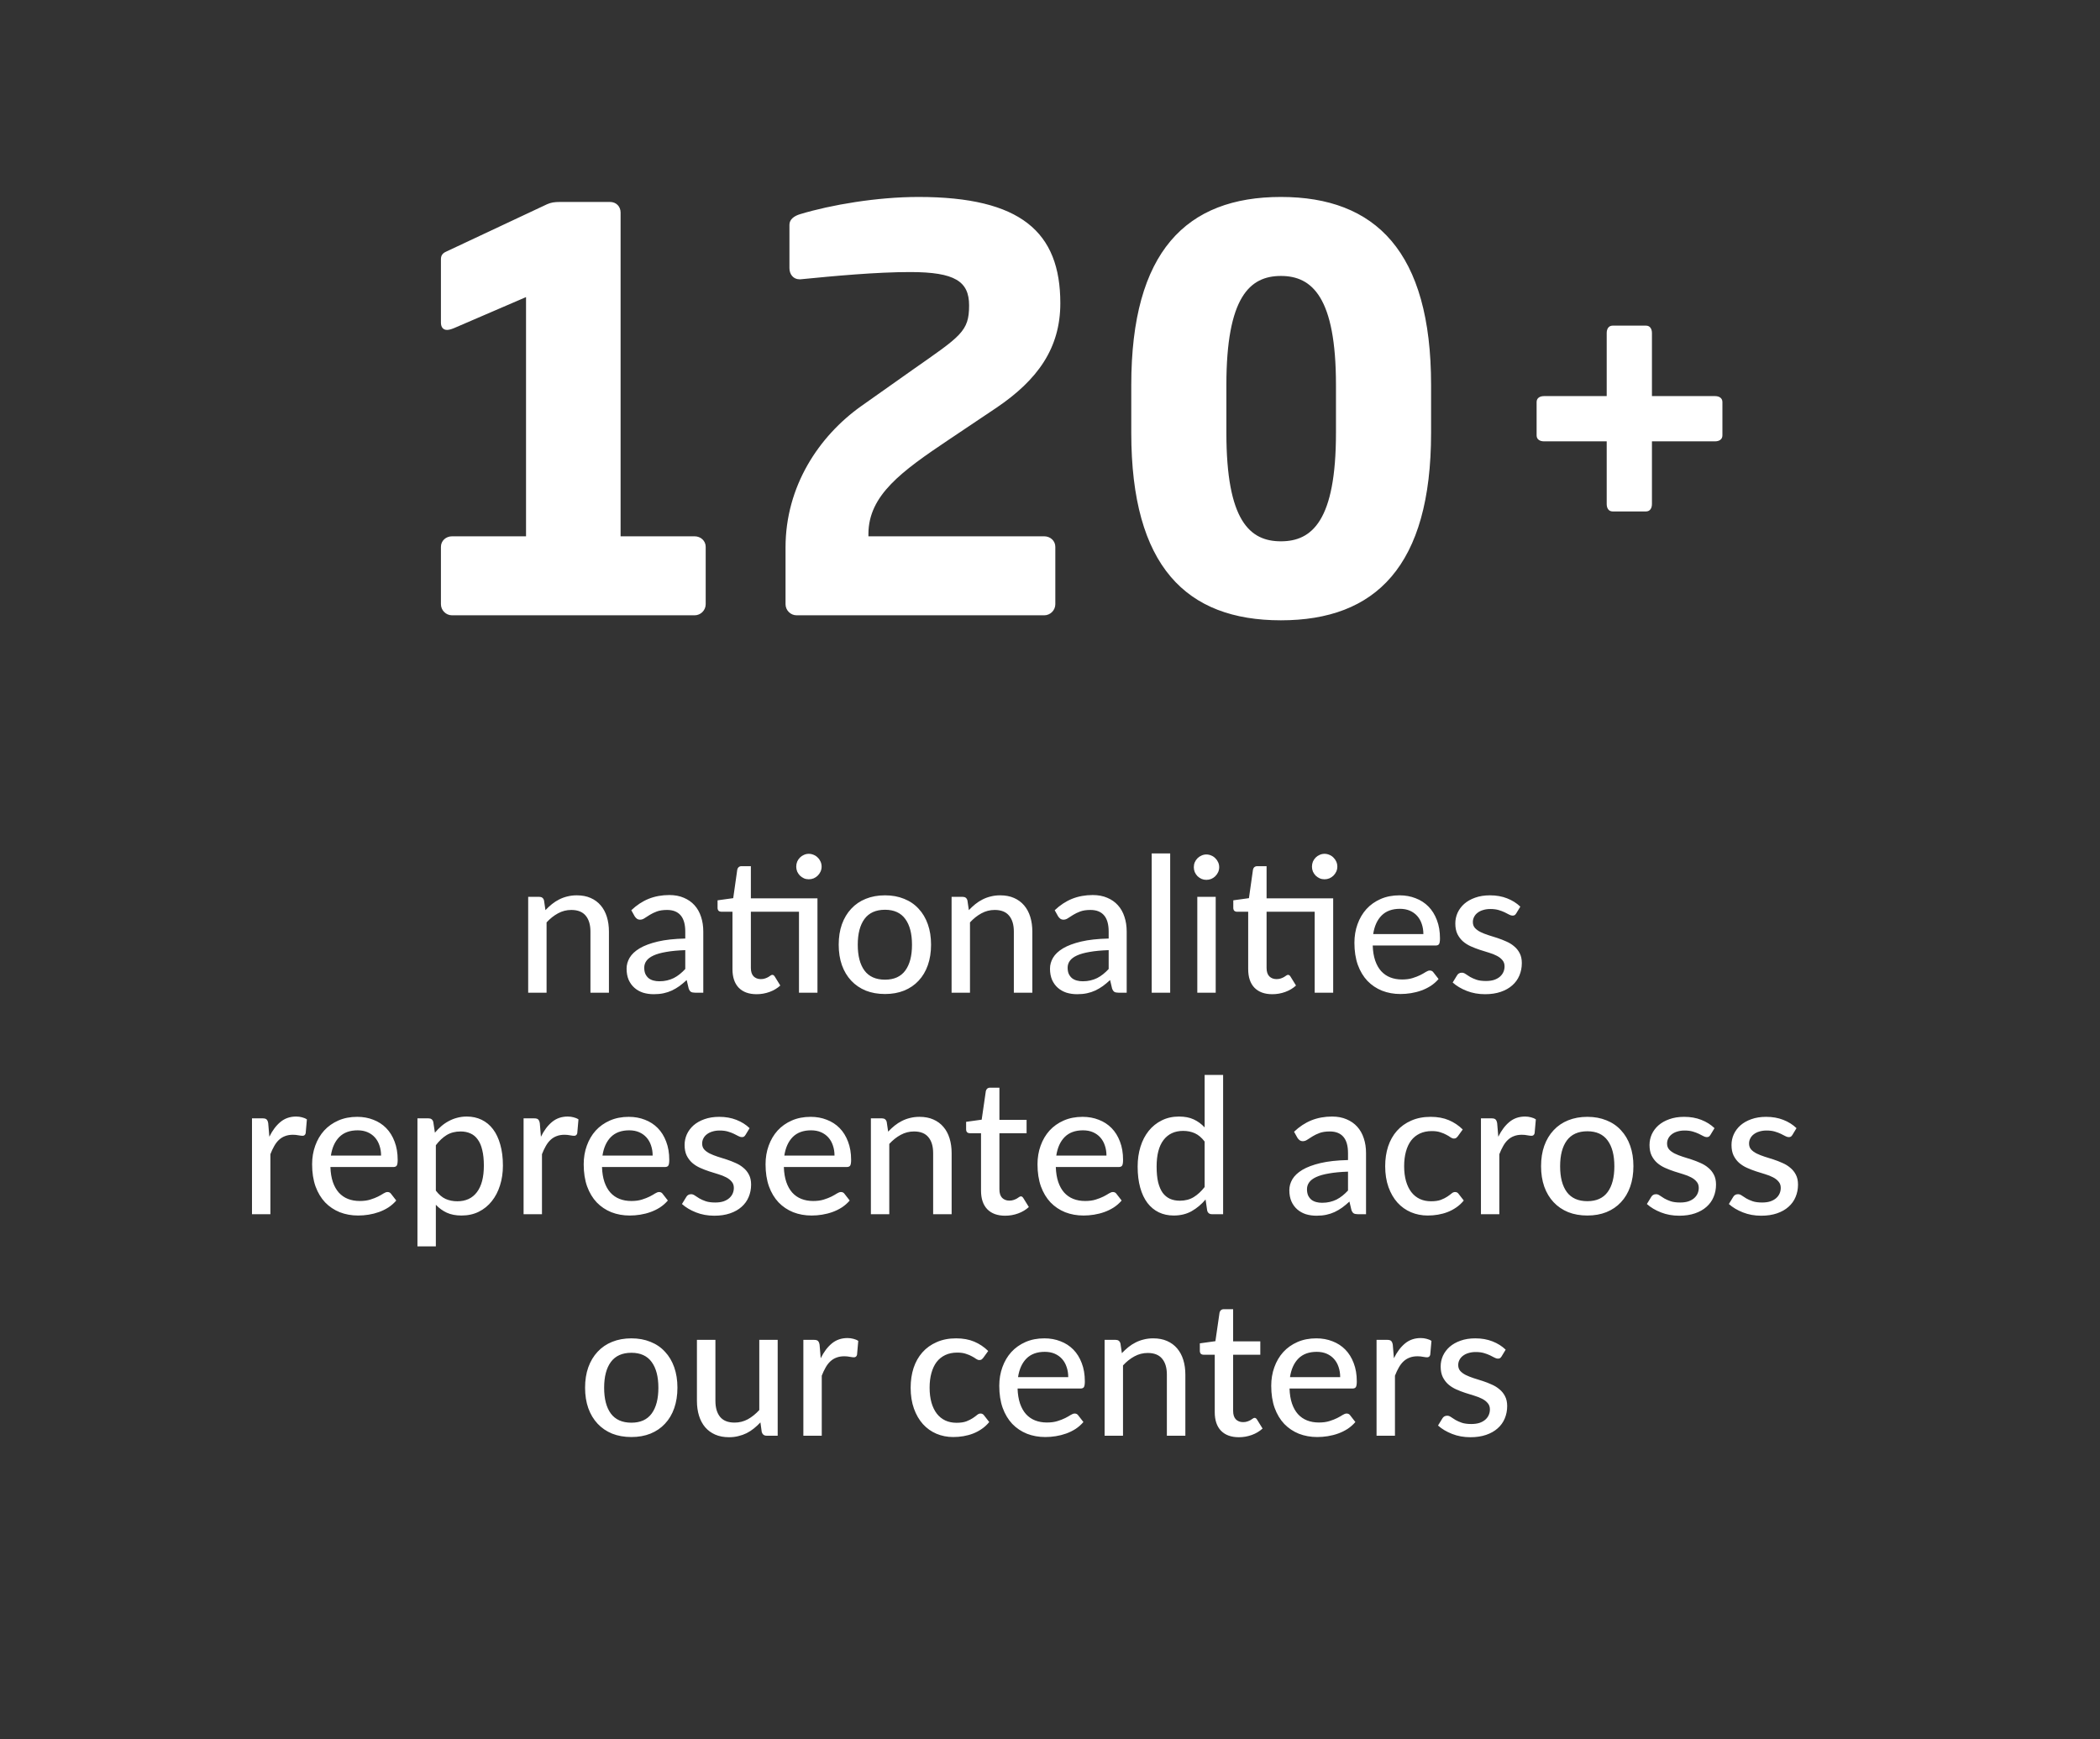 <svg width="256" height="212" viewBox="0 0 256 212" fill="none" xmlns="http://www.w3.org/2000/svg">
<rect x="0" y="0" width="256" height="212" fill="#333333" stroke="none"/>
<path d="M66.493 110.937C66.746 110.669 67.01 110.424 67.286 110.201C67.562 109.979 67.853 109.791 68.16 109.638C68.474 109.477 68.808 109.354 69.16 109.27C69.521 109.178 69.904 109.132 70.311 109.132C70.954 109.132 71.518 109.239 72.001 109.454C72.492 109.669 72.902 109.971 73.231 110.362C73.561 110.746 73.81 111.21 73.979 111.754C74.148 112.298 74.232 112.9 74.232 113.559V121H71.978V113.559C71.978 112.724 71.786 112.076 71.403 111.616C71.02 111.148 70.433 110.914 69.644 110.914C69.069 110.914 68.528 111.052 68.022 111.328C67.524 111.597 67.06 111.965 66.63 112.432V121H64.388V109.316H65.734C66.048 109.316 66.243 109.465 66.32 109.764L66.493 110.937ZM83.537 115.813C82.625 115.844 81.85 115.917 81.214 116.032C80.578 116.139 80.06 116.285 79.662 116.469C79.263 116.653 78.975 116.871 78.799 117.124C78.623 117.37 78.535 117.646 78.535 117.952C78.535 118.244 78.581 118.497 78.673 118.711C78.772 118.918 78.903 119.091 79.064 119.229C79.232 119.359 79.428 119.455 79.65 119.516C79.873 119.578 80.114 119.608 80.375 119.608C80.72 119.608 81.034 119.574 81.318 119.505C81.609 119.436 81.881 119.34 82.134 119.217C82.387 119.087 82.629 118.93 82.859 118.746C83.089 118.562 83.315 118.351 83.537 118.113V115.813ZM76.959 110.949C77.611 110.328 78.316 109.864 79.075 109.557C79.842 109.251 80.681 109.097 81.594 109.097C82.261 109.097 82.851 109.209 83.365 109.431C83.878 109.646 84.311 109.948 84.664 110.339C85.017 110.73 85.281 111.198 85.458 111.742C85.642 112.287 85.734 112.889 85.734 113.548V121H84.733C84.511 121 84.342 120.965 84.227 120.896C84.112 120.82 84.02 120.682 83.951 120.482L83.71 119.459C83.411 119.735 83.115 119.98 82.824 120.195C82.533 120.402 82.226 120.582 81.904 120.735C81.59 120.881 81.252 120.992 80.892 121.069C80.532 121.146 80.133 121.184 79.696 121.184C79.236 121.184 78.803 121.123 78.397 121C77.998 120.87 77.649 120.674 77.35 120.413C77.051 120.153 76.814 119.827 76.637 119.436C76.469 119.045 76.384 118.589 76.384 118.067C76.384 117.607 76.507 117.167 76.752 116.745C77.005 116.316 77.412 115.932 77.971 115.595C78.538 115.258 79.275 114.982 80.179 114.767C81.091 114.552 82.211 114.43 83.537 114.399V113.548C83.537 112.666 83.349 112.007 82.974 111.57C82.598 111.133 82.046 110.914 81.318 110.914C80.827 110.914 80.413 110.976 80.076 111.098C79.746 111.221 79.459 111.359 79.213 111.512C78.975 111.658 78.765 111.792 78.581 111.915C78.404 112.038 78.22 112.099 78.029 112.099C77.875 112.099 77.741 112.057 77.626 111.972C77.519 111.888 77.431 111.788 77.362 111.673L76.959 110.949ZM99.653 121H97.399V111.133H91.534V117.975C91.534 118.435 91.645 118.78 91.867 119.01C92.097 119.233 92.389 119.344 92.741 119.344C92.948 119.344 93.125 119.317 93.27 119.263C93.424 119.21 93.554 119.152 93.661 119.091C93.769 119.022 93.861 118.961 93.937 118.907C94.014 118.853 94.083 118.826 94.144 118.826C94.221 118.826 94.279 118.846 94.317 118.884C94.363 118.915 94.409 118.968 94.455 119.045L95.122 120.126C94.754 120.463 94.317 120.724 93.811 120.908C93.305 121.092 92.78 121.184 92.235 121.184C91.292 121.184 90.564 120.919 90.05 120.39C89.544 119.861 89.291 119.106 89.291 118.125V111.133H87.934C87.804 111.133 87.693 111.095 87.601 111.018C87.517 110.934 87.474 110.811 87.474 110.65V109.741L89.383 109.477L89.878 105.992C89.909 105.862 89.966 105.762 90.05 105.693C90.142 105.617 90.257 105.578 90.395 105.578H91.534V109.5H99.653V121ZM100.159 105.636C100.159 105.843 100.117 106.042 100.032 106.234C99.948 106.418 99.833 106.583 99.687 106.728C99.549 106.866 99.385 106.978 99.193 107.062C99.001 107.139 98.802 107.177 98.595 107.177C98.388 107.177 98.192 107.139 98.008 107.062C97.824 106.978 97.66 106.866 97.514 106.728C97.376 106.583 97.265 106.418 97.18 106.234C97.104 106.042 97.065 105.843 97.065 105.636C97.065 105.421 97.104 105.218 97.18 105.026C97.265 104.835 97.376 104.67 97.514 104.532C97.66 104.386 97.824 104.275 98.008 104.198C98.192 104.114 98.388 104.072 98.595 104.072C98.802 104.072 99.001 104.114 99.193 104.198C99.385 104.275 99.549 104.386 99.687 104.532C99.833 104.67 99.948 104.835 100.032 105.026C100.117 105.218 100.159 105.421 100.159 105.636ZM107.888 109.132C108.747 109.132 109.521 109.274 110.211 109.557C110.909 109.833 111.499 110.236 111.982 110.765C112.473 111.286 112.848 111.919 113.109 112.662C113.37 113.398 113.5 114.226 113.5 115.146C113.5 116.066 113.37 116.898 113.109 117.642C112.848 118.386 112.473 119.018 111.982 119.539C111.499 120.061 110.909 120.463 110.211 120.747C109.521 121.023 108.747 121.161 107.888 121.161C107.022 121.161 106.24 121.023 105.542 120.747C104.852 120.463 104.262 120.061 103.771 119.539C103.28 119.018 102.901 118.386 102.633 117.642C102.372 116.898 102.242 116.066 102.242 115.146C102.242 114.226 102.372 113.398 102.633 112.662C102.901 111.919 103.28 111.286 103.771 110.765C104.262 110.236 104.852 109.833 105.542 109.557C106.24 109.274 107.022 109.132 107.888 109.132ZM107.888 119.413C108.992 119.413 109.816 119.041 110.361 118.297C110.905 117.554 111.177 116.507 111.177 115.158C111.177 113.809 110.905 112.762 110.361 112.018C109.816 111.267 108.992 110.891 107.888 110.891C106.769 110.891 105.933 111.267 105.381 112.018C104.837 112.762 104.565 113.809 104.565 115.158C104.565 116.507 104.837 117.554 105.381 118.297C105.933 119.041 106.769 119.413 107.888 119.413ZM118.108 110.937C118.361 110.669 118.625 110.424 118.901 110.201C119.177 109.979 119.469 109.791 119.775 109.638C120.09 109.477 120.423 109.354 120.776 109.27C121.136 109.178 121.519 109.132 121.926 109.132C122.57 109.132 123.133 109.239 123.616 109.454C124.107 109.669 124.517 109.971 124.847 110.362C125.176 110.746 125.426 111.21 125.594 111.754C125.763 112.298 125.847 112.9 125.847 113.559V121H123.593V113.559C123.593 112.724 123.402 112.076 123.018 111.616C122.635 111.148 122.048 110.914 121.259 110.914C120.684 110.914 120.143 111.052 119.637 111.328C119.139 111.597 118.675 111.965 118.246 112.432V121H116.003V109.316H117.349C117.663 109.316 117.859 109.465 117.935 109.764L118.108 110.937ZM135.152 115.813C134.24 115.844 133.466 115.917 132.829 116.032C132.193 116.139 131.676 116.285 131.277 116.469C130.878 116.653 130.591 116.871 130.414 117.124C130.238 117.37 130.15 117.646 130.15 117.952C130.15 118.244 130.196 118.497 130.288 118.711C130.388 118.918 130.518 119.091 130.679 119.229C130.848 119.359 131.043 119.455 131.265 119.516C131.488 119.578 131.729 119.608 131.99 119.608C132.335 119.608 132.649 119.574 132.933 119.505C133.224 119.436 133.496 119.34 133.749 119.217C134.002 119.087 134.244 118.93 134.474 118.746C134.704 118.562 134.93 118.351 135.152 118.113V115.813ZM128.574 110.949C129.226 110.328 129.931 109.864 130.69 109.557C131.457 109.251 132.297 109.097 133.209 109.097C133.876 109.097 134.466 109.209 134.98 109.431C135.494 109.646 135.927 109.948 136.279 110.339C136.632 110.73 136.897 111.198 137.073 111.742C137.257 112.287 137.349 112.889 137.349 113.548V121H136.348C136.126 121 135.957 120.965 135.842 120.896C135.727 120.82 135.635 120.682 135.566 120.482L135.325 119.459C135.026 119.735 134.731 119.98 134.439 120.195C134.148 120.402 133.841 120.582 133.519 120.735C133.205 120.881 132.868 120.992 132.507 121.069C132.147 121.146 131.748 121.184 131.311 121.184C130.851 121.184 130.418 121.123 130.012 121C129.613 120.87 129.264 120.674 128.965 120.413C128.666 120.153 128.429 119.827 128.252 119.436C128.084 119.045 127.999 118.589 127.999 118.067C127.999 117.607 128.122 117.167 128.367 116.745C128.62 116.316 129.027 115.932 129.586 115.595C130.154 115.258 130.89 114.982 131.794 114.767C132.707 114.552 133.826 114.43 135.152 114.399V113.548C135.152 112.666 134.965 112.007 134.589 111.57C134.213 111.133 133.661 110.914 132.933 110.914C132.442 110.914 132.028 110.976 131.691 111.098C131.361 111.221 131.074 111.359 130.828 111.512C130.591 111.658 130.38 111.792 130.196 111.915C130.02 112.038 129.836 112.099 129.644 112.099C129.491 112.099 129.356 112.057 129.241 111.972C129.134 111.888 129.046 111.788 128.977 111.673L128.574 110.949ZM142.651 104.026V121H140.397V104.026H142.651ZM148.2 109.316V121H145.957V109.316H148.2ZM148.625 105.705C148.625 105.912 148.583 106.111 148.499 106.303C148.414 106.487 148.299 106.652 148.154 106.797C148.016 106.935 147.851 107.047 147.659 107.131C147.468 107.208 147.268 107.246 147.061 107.246C146.854 107.246 146.659 107.208 146.475 107.131C146.291 107.047 146.126 106.935 145.98 106.797C145.842 106.652 145.731 106.487 145.647 106.303C145.57 106.111 145.532 105.912 145.532 105.705C145.532 105.49 145.57 105.291 145.647 105.107C145.731 104.915 145.842 104.75 145.98 104.612C146.126 104.467 146.291 104.356 146.475 104.279C146.659 104.195 146.854 104.152 147.061 104.152C147.268 104.152 147.468 104.195 147.659 104.279C147.851 104.356 148.016 104.467 148.154 104.612C148.299 104.75 148.414 104.915 148.499 105.107C148.583 105.291 148.625 105.49 148.625 105.705ZM162.521 121H160.267V111.133H154.402V117.975C154.402 118.435 154.513 118.78 154.736 119.01C154.966 119.233 155.257 119.344 155.61 119.344C155.817 119.344 155.993 119.317 156.139 119.263C156.292 119.21 156.422 119.152 156.53 119.091C156.637 119.022 156.729 118.961 156.806 118.907C156.882 118.853 156.951 118.826 157.013 118.826C157.089 118.826 157.147 118.846 157.185 118.884C157.231 118.915 157.277 118.968 157.323 119.045L157.99 120.126C157.622 120.463 157.185 120.724 156.679 120.908C156.173 121.092 155.648 121.184 155.104 121.184C154.161 121.184 153.432 120.919 152.919 120.39C152.413 119.861 152.16 119.106 152.16 118.125V111.133H150.803C150.672 111.133 150.561 111.095 150.469 111.018C150.385 110.934 150.343 110.811 150.343 110.65V109.741L152.252 109.477L152.746 105.992C152.777 105.862 152.834 105.762 152.919 105.693C153.011 105.617 153.126 105.578 153.264 105.578H154.402V109.5H162.521V121ZM163.027 105.636C163.027 105.843 162.985 106.042 162.901 106.234C162.816 106.418 162.701 106.583 162.556 106.728C162.418 106.866 162.253 106.978 162.061 107.062C161.869 107.139 161.67 107.177 161.463 107.177C161.256 107.177 161.061 107.139 160.877 107.062C160.693 106.978 160.528 106.866 160.382 106.728C160.244 106.583 160.133 106.418 160.049 106.234C159.972 106.042 159.934 105.843 159.934 105.636C159.934 105.421 159.972 105.218 160.049 105.026C160.133 104.835 160.244 104.67 160.382 104.532C160.528 104.386 160.693 104.275 160.877 104.198C161.061 104.114 161.256 104.072 161.463 104.072C161.67 104.072 161.869 104.114 162.061 104.198C162.253 104.275 162.418 104.386 162.556 104.532C162.701 104.67 162.816 104.835 162.901 105.026C162.985 105.218 163.027 105.421 163.027 105.636ZM173.516 113.858C173.516 113.414 173.451 113.004 173.321 112.628C173.198 112.252 173.014 111.926 172.769 111.65C172.523 111.374 172.224 111.16 171.872 111.006C171.519 110.853 171.113 110.776 170.653 110.776C169.71 110.776 168.966 111.049 168.422 111.593C167.885 112.137 167.544 112.892 167.398 113.858H173.516ZM175.368 119.332C175.092 119.654 174.774 119.934 174.413 120.172C174.053 120.402 173.67 120.59 173.263 120.735C172.857 120.881 172.435 120.988 171.998 121.058C171.569 121.127 171.143 121.161 170.722 121.161C169.917 121.161 169.169 121.027 168.479 120.758C167.797 120.482 167.203 120.084 166.697 119.562C166.198 119.033 165.807 118.382 165.524 117.607C165.248 116.825 165.11 115.928 165.11 114.916C165.11 114.104 165.236 113.349 165.489 112.651C165.742 111.946 166.103 111.332 166.57 110.811C167.046 110.29 167.624 109.879 168.307 109.58C168.989 109.281 169.756 109.132 170.607 109.132C171.32 109.132 171.975 109.251 172.573 109.488C173.179 109.718 173.7 110.056 174.137 110.5C174.574 110.945 174.915 111.493 175.161 112.145C175.414 112.797 175.54 113.54 175.54 114.376C175.54 114.721 175.502 114.955 175.425 115.077C175.349 115.192 175.207 115.25 175 115.25H167.341C167.364 115.948 167.463 116.557 167.64 117.078C167.816 117.592 168.058 118.021 168.364 118.366C168.679 118.711 169.05 118.968 169.48 119.137C169.909 119.306 170.388 119.39 170.917 119.39C171.416 119.39 171.845 119.332 172.205 119.217C172.573 119.102 172.888 118.98 173.148 118.849C173.417 118.711 173.639 118.585 173.815 118.47C173.999 118.355 174.16 118.297 174.298 118.297C174.482 118.297 174.624 118.366 174.724 118.504L175.368 119.332ZM184.839 111.328C184.778 111.428 184.713 111.501 184.644 111.547C184.575 111.585 184.486 111.604 184.379 111.604C184.256 111.604 184.118 111.562 183.965 111.478C183.819 111.394 183.639 111.302 183.425 111.202C183.218 111.102 182.972 111.01 182.689 110.926C182.405 110.842 182.068 110.799 181.677 110.799C181.355 110.799 181.059 110.842 180.791 110.926C180.53 111.003 180.308 111.114 180.124 111.259C179.94 111.397 179.798 111.566 179.699 111.765C179.599 111.957 179.549 112.164 179.549 112.386C179.549 112.678 179.633 112.919 179.802 113.111C179.978 113.303 180.205 113.467 180.481 113.605C180.764 113.743 181.082 113.87 181.435 113.985C181.795 114.092 182.16 114.207 182.528 114.33C182.903 114.453 183.267 114.594 183.62 114.755C183.98 114.909 184.299 115.104 184.575 115.342C184.858 115.572 185.084 115.852 185.253 116.181C185.429 116.511 185.518 116.914 185.518 117.389C185.518 117.933 185.418 118.439 185.219 118.907C185.027 119.367 184.739 119.766 184.356 120.103C183.98 120.44 183.513 120.705 182.953 120.896C182.393 121.088 181.753 121.184 181.033 121.184C180.228 121.184 179.484 121.05 178.802 120.781C178.119 120.513 177.548 120.172 177.088 119.758L177.617 118.895C177.678 118.788 177.755 118.708 177.847 118.654C177.939 118.593 178.062 118.562 178.215 118.562C178.361 118.562 178.51 118.616 178.664 118.723C178.817 118.83 179.001 118.949 179.216 119.079C179.43 119.202 179.691 119.317 179.998 119.424C180.304 119.524 180.688 119.574 181.148 119.574C181.531 119.574 181.864 119.528 182.148 119.436C182.432 119.336 182.666 119.206 182.85 119.045C183.041 118.876 183.183 118.685 183.275 118.47C183.367 118.255 183.413 118.029 183.413 117.791C183.413 117.485 183.325 117.232 183.149 117.032C182.98 116.825 182.754 116.649 182.47 116.503C182.194 116.358 181.876 116.231 181.516 116.124C181.155 116.017 180.787 115.902 180.412 115.779C180.036 115.656 179.668 115.514 179.308 115.353C178.947 115.192 178.625 114.989 178.342 114.744C178.066 114.499 177.839 114.2 177.663 113.847C177.494 113.494 177.41 113.065 177.41 112.559C177.41 112.107 177.502 111.673 177.686 111.259C177.878 110.845 178.15 110.481 178.503 110.167C178.863 109.853 179.304 109.603 179.825 109.419C180.354 109.228 180.956 109.132 181.631 109.132C182.405 109.132 183.103 109.255 183.724 109.5C184.352 109.745 184.889 110.083 185.334 110.512L184.839 111.328ZM32.835 138.558C33.211 137.792 33.663 137.19 34.192 136.753C34.721 136.316 35.357 136.097 36.101 136.097C36.354 136.097 36.592 136.128 36.814 136.189C37.044 136.243 37.243 136.327 37.412 136.443L37.263 138.133C37.209 138.34 37.082 138.443 36.883 138.443C36.776 138.443 36.615 138.424 36.4 138.386C36.185 138.34 35.955 138.317 35.71 138.317C35.35 138.317 35.032 138.371 34.756 138.478C34.48 138.578 34.23 138.731 34.008 138.938C33.793 139.137 33.602 139.386 33.433 139.685C33.264 139.977 33.107 140.31 32.962 140.686V148H30.719V136.316H32.007C32.252 136.316 32.417 136.362 32.502 136.454C32.594 136.538 32.659 136.692 32.697 136.914L32.835 138.558ZM46.455 140.858C46.455 140.414 46.389 140.004 46.259 139.628C46.136 139.252 45.953 138.926 45.707 138.65C45.462 138.374 45.163 138.16 44.81 138.006C44.458 137.853 44.051 137.776 43.591 137.776C42.648 137.776 41.904 138.049 41.36 138.593C40.824 139.137 40.482 139.892 40.337 140.858H46.455ZM48.306 146.332C48.03 146.654 47.712 146.934 47.352 147.172C46.991 147.402 46.608 147.59 46.202 147.735C45.795 147.881 45.374 147.988 44.937 148.058C44.507 148.127 44.082 148.161 43.66 148.161C42.855 148.161 42.108 148.027 41.418 147.758C40.735 147.482 40.141 147.084 39.635 146.562C39.137 146.033 38.746 145.382 38.462 144.607C38.186 143.825 38.048 142.928 38.048 141.916C38.048 141.104 38.175 140.349 38.428 139.651C38.681 138.946 39.041 138.332 39.509 137.811C39.984 137.29 40.563 136.879 41.245 136.58C41.928 136.281 42.694 136.132 43.545 136.132C44.258 136.132 44.914 136.251 45.512 136.488C46.117 136.718 46.639 137.056 47.076 137.5C47.513 137.945 47.854 138.493 48.099 139.145C48.352 139.797 48.479 140.54 48.479 141.376C48.479 141.721 48.44 141.955 48.364 142.077C48.287 142.192 48.145 142.25 47.938 142.25H40.279C40.302 142.948 40.402 143.557 40.578 144.078C40.755 144.592 40.996 145.021 41.303 145.366C41.617 145.711 41.989 145.968 42.418 146.137C42.847 146.306 43.327 146.39 43.856 146.39C44.354 146.39 44.783 146.332 45.144 146.217C45.512 146.102 45.826 145.98 46.087 145.849C46.355 145.711 46.577 145.585 46.754 145.47C46.938 145.355 47.099 145.297 47.237 145.297C47.421 145.297 47.562 145.366 47.662 145.504L48.306 146.332ZM53.132 145.125C53.499 145.608 53.894 145.945 54.316 146.137C54.745 146.329 55.224 146.424 55.754 146.424C56.781 146.424 57.574 146.056 58.134 145.32C58.701 144.577 58.985 143.496 58.985 142.077C58.985 141.334 58.92 140.701 58.789 140.18C58.667 139.651 58.483 139.222 58.237 138.892C58 138.555 57.705 138.309 57.352 138.156C56.999 137.995 56.601 137.914 56.156 137.914C55.504 137.914 54.937 138.06 54.454 138.351C53.979 138.643 53.538 139.057 53.132 139.593V145.125ZM53.017 138.064C53.262 137.773 53.523 137.508 53.798 137.27C54.082 137.025 54.385 136.818 54.707 136.649C55.029 136.473 55.37 136.339 55.73 136.247C56.099 136.147 56.489 136.097 56.904 136.097C57.571 136.097 58.172 136.228 58.709 136.488C59.253 136.749 59.717 137.132 60.1 137.638C60.484 138.144 60.779 138.769 60.986 139.513C61.201 140.257 61.308 141.111 61.308 142.077C61.308 142.944 61.189 143.749 60.952 144.492C60.721 145.228 60.388 145.869 59.951 146.413C59.522 146.957 58.993 147.387 58.364 147.701C57.743 148.008 57.041 148.161 56.26 148.161C55.562 148.161 54.964 148.046 54.465 147.816C53.967 147.586 53.523 147.264 53.132 146.85V151.922H50.889V136.316H52.234C52.549 136.316 52.744 136.465 52.821 136.764L53.017 138.064ZM65.942 138.558C66.318 137.792 66.77 137.19 67.299 136.753C67.829 136.316 68.465 136.097 69.209 136.097C69.462 136.097 69.699 136.128 69.921 136.189C70.151 136.243 70.351 136.327 70.519 136.443L70.37 138.133C70.316 138.34 70.19 138.443 69.99 138.443C69.883 138.443 69.722 138.424 69.507 138.386C69.293 138.34 69.063 138.317 68.817 138.317C68.457 138.317 68.139 138.371 67.863 138.478C67.587 138.578 67.338 138.731 67.115 138.938C66.901 139.137 66.709 139.386 66.54 139.685C66.372 139.977 66.215 140.31 66.069 140.686V148H63.827V136.316H65.115C65.36 136.316 65.525 136.362 65.609 136.454C65.701 136.538 65.766 136.692 65.805 136.914L65.942 138.558ZM79.562 140.858C79.562 140.414 79.497 140.004 79.367 139.628C79.244 139.252 79.06 138.926 78.815 138.65C78.569 138.374 78.27 138.16 77.918 138.006C77.565 137.853 77.159 137.776 76.699 137.776C75.756 137.776 75.012 138.049 74.468 138.593C73.931 139.137 73.59 139.892 73.444 140.858H79.562ZM81.414 146.332C81.138 146.654 80.819 146.934 80.459 147.172C80.099 147.402 79.715 147.59 79.309 147.735C78.903 147.881 78.481 147.988 78.044 148.058C77.615 148.127 77.189 148.161 76.768 148.161C75.963 148.161 75.215 148.027 74.525 147.758C73.843 147.482 73.249 147.084 72.743 146.562C72.244 146.033 71.853 145.382 71.57 144.607C71.294 143.825 71.156 142.928 71.156 141.916C71.156 141.104 71.282 140.349 71.535 139.651C71.788 138.946 72.148 138.332 72.616 137.811C73.091 137.29 73.67 136.879 74.353 136.58C75.035 136.281 75.802 136.132 76.653 136.132C77.366 136.132 78.021 136.251 78.619 136.488C79.225 136.718 79.746 137.056 80.183 137.5C80.62 137.945 80.961 138.493 81.207 139.145C81.46 139.797 81.586 140.54 81.586 141.376C81.586 141.721 81.548 141.955 81.471 142.077C81.394 142.192 81.253 142.25 81.046 142.25H73.387C73.41 142.948 73.509 143.557 73.686 144.078C73.862 144.592 74.103 145.021 74.41 145.366C74.724 145.711 75.096 145.968 75.526 146.137C75.955 146.306 76.434 146.39 76.963 146.39C77.461 146.39 77.891 146.332 78.251 146.217C78.619 146.102 78.933 145.98 79.194 145.849C79.462 145.711 79.685 145.585 79.861 145.47C80.045 145.355 80.206 145.297 80.344 145.297C80.528 145.297 80.67 145.366 80.77 145.504L81.414 146.332ZM90.885 138.328C90.824 138.428 90.758 138.501 90.689 138.547C90.62 138.585 90.532 138.604 90.425 138.604C90.302 138.604 90.164 138.562 90.011 138.478C89.865 138.394 89.685 138.302 89.47 138.202C89.263 138.102 89.018 138.01 88.734 137.926C88.451 137.842 88.113 137.799 87.722 137.799C87.4 137.799 87.105 137.842 86.837 137.926C86.576 138.003 86.354 138.114 86.17 138.259C85.986 138.397 85.844 138.566 85.744 138.765C85.645 138.957 85.595 139.164 85.595 139.386C85.595 139.678 85.679 139.919 85.848 140.111C86.024 140.303 86.25 140.467 86.526 140.605C86.81 140.743 87.128 140.87 87.481 140.985C87.841 141.092 88.205 141.207 88.573 141.33C88.949 141.453 89.313 141.594 89.666 141.755C90.026 141.909 90.344 142.104 90.62 142.342C90.904 142.572 91.13 142.852 91.299 143.181C91.475 143.511 91.563 143.914 91.563 144.389C91.563 144.933 91.464 145.439 91.264 145.907C91.073 146.367 90.785 146.766 90.402 147.103C90.026 147.44 89.559 147.705 88.999 147.896C88.439 148.088 87.799 148.184 87.078 148.184C86.273 148.184 85.53 148.05 84.847 147.781C84.165 147.513 83.594 147.172 83.134 146.758L83.663 145.895C83.724 145.788 83.801 145.708 83.893 145.654C83.985 145.593 84.108 145.562 84.261 145.562C84.407 145.562 84.556 145.616 84.709 145.723C84.863 145.83 85.047 145.949 85.261 146.079C85.476 146.202 85.737 146.317 86.043 146.424C86.35 146.524 86.733 146.574 87.193 146.574C87.577 146.574 87.91 146.528 88.194 146.436C88.478 146.336 88.711 146.206 88.895 146.045C89.087 145.876 89.229 145.685 89.321 145.47C89.413 145.255 89.459 145.029 89.459 144.791C89.459 144.485 89.371 144.232 89.194 144.032C89.026 143.825 88.8 143.649 88.516 143.503C88.24 143.358 87.922 143.231 87.561 143.124C87.201 143.017 86.833 142.902 86.457 142.779C86.082 142.656 85.714 142.514 85.353 142.353C84.993 142.192 84.671 141.989 84.387 141.744C84.111 141.499 83.885 141.2 83.709 140.847C83.54 140.494 83.456 140.065 83.456 139.559C83.456 139.107 83.548 138.673 83.732 138.259C83.924 137.845 84.196 137.481 84.548 137.167C84.909 136.853 85.35 136.603 85.871 136.419C86.4 136.228 87.002 136.132 87.676 136.132C88.451 136.132 89.148 136.255 89.769 136.5C90.398 136.745 90.935 137.083 91.379 137.512L90.885 138.328ZM101.731 140.858C101.731 140.414 101.666 140.004 101.536 139.628C101.413 139.252 101.229 138.926 100.984 138.65C100.738 138.374 100.439 138.16 100.087 138.006C99.734 137.853 99.328 137.776 98.868 137.776C97.924 137.776 97.181 138.049 96.636 138.593C96.1 139.137 95.759 139.892 95.613 140.858H101.731ZM103.583 146.332C103.307 146.654 102.988 146.934 102.628 147.172C102.268 147.402 101.884 147.59 101.478 147.735C101.072 147.881 100.65 147.988 100.213 148.058C99.784 148.127 99.358 148.161 98.936 148.161C98.132 148.161 97.384 148.027 96.694 147.758C96.012 147.482 95.418 147.084 94.912 146.562C94.413 146.033 94.022 145.382 93.739 144.607C93.463 143.825 93.325 142.928 93.325 141.916C93.325 141.104 93.451 140.349 93.704 139.651C93.957 138.946 94.317 138.332 94.785 137.811C95.26 137.29 95.839 136.879 96.522 136.58C97.204 136.281 97.971 136.132 98.822 136.132C99.534 136.132 100.19 136.251 100.788 136.488C101.394 136.718 101.915 137.056 102.352 137.5C102.789 137.945 103.13 138.493 103.376 139.145C103.629 139.797 103.755 140.54 103.755 141.376C103.755 141.721 103.717 141.955 103.64 142.077C103.563 142.192 103.422 142.25 103.215 142.25H95.555C95.579 142.948 95.678 143.557 95.855 144.078C96.031 144.592 96.272 145.021 96.579 145.366C96.893 145.711 97.265 145.968 97.695 146.137C98.124 146.306 98.603 146.39 99.132 146.39C99.63 146.39 100.06 146.332 100.42 146.217C100.788 146.102 101.102 145.98 101.363 145.849C101.631 145.711 101.854 145.585 102.03 145.47C102.214 145.355 102.375 145.297 102.513 145.297C102.697 145.297 102.839 145.366 102.939 145.504L103.583 146.332ZM108.27 137.937C108.523 137.669 108.787 137.424 109.063 137.201C109.339 136.979 109.631 136.791 109.937 136.638C110.252 136.477 110.585 136.354 110.938 136.27C111.298 136.178 111.682 136.132 112.088 136.132C112.732 136.132 113.295 136.239 113.778 136.454C114.269 136.669 114.679 136.971 115.009 137.362C115.339 137.746 115.588 138.21 115.756 138.754C115.925 139.298 116.009 139.9 116.009 140.559V148H113.755V140.559C113.755 139.724 113.564 139.076 113.18 138.616C112.797 138.148 112.211 137.914 111.421 137.914C110.846 137.914 110.305 138.052 109.799 138.328C109.301 138.597 108.837 138.965 108.408 139.432V148H106.165V136.316H107.511C107.825 136.316 108.021 136.465 108.097 136.764L108.27 137.937ZM122.535 148.184C121.592 148.184 120.864 147.919 120.35 147.39C119.844 146.861 119.591 146.106 119.591 145.125V138.133H118.234C118.104 138.133 117.993 138.095 117.901 138.018C117.816 137.934 117.774 137.811 117.774 137.65V136.741L119.672 136.477L120.178 132.992C120.208 132.862 120.266 132.762 120.35 132.693C120.442 132.617 120.557 132.578 120.695 132.578H121.834V136.5H125.146V138.133H121.834V144.975C121.834 145.435 121.945 145.78 122.167 146.01C122.397 146.233 122.689 146.344 123.041 146.344C123.248 146.344 123.425 146.317 123.57 146.263C123.724 146.21 123.854 146.152 123.961 146.091C124.069 146.022 124.161 145.961 124.237 145.907C124.314 145.853 124.383 145.826 124.444 145.826C124.521 145.826 124.578 145.846 124.617 145.884C124.663 145.915 124.709 145.968 124.755 146.045L125.422 147.126C125.054 147.463 124.617 147.724 124.111 147.908C123.605 148.092 123.08 148.184 122.535 148.184ZM134.883 140.858C134.883 140.414 134.818 140.004 134.688 139.628C134.565 139.252 134.381 138.926 134.136 138.65C133.891 138.374 133.592 138.16 133.239 138.006C132.886 137.853 132.48 137.776 132.02 137.776C131.077 137.776 130.333 138.049 129.789 138.593C129.252 139.137 128.911 139.892 128.765 140.858H134.883ZM136.735 146.332C136.459 146.654 136.141 146.934 135.78 147.172C135.42 147.402 135.037 147.59 134.63 147.735C134.224 147.881 133.802 147.988 133.365 148.058C132.936 148.127 132.511 148.161 132.089 148.161C131.284 148.161 130.536 148.027 129.846 147.758C129.164 147.482 128.57 147.084 128.064 146.562C127.566 146.033 127.175 145.382 126.891 144.607C126.615 143.825 126.477 142.928 126.477 141.916C126.477 141.104 126.603 140.349 126.856 139.651C127.109 138.946 127.47 138.332 127.937 137.811C128.413 137.29 128.992 136.879 129.674 136.58C130.356 136.281 131.123 136.132 131.974 136.132C132.687 136.132 133.342 136.251 133.94 136.488C134.546 136.718 135.067 137.056 135.504 137.5C135.941 137.945 136.283 138.493 136.528 139.145C136.781 139.797 136.907 140.54 136.907 141.376C136.907 141.721 136.869 141.955 136.792 142.077C136.716 142.192 136.574 142.25 136.367 142.25H128.708C128.731 142.948 128.831 143.557 129.007 144.078C129.183 144.592 129.425 145.021 129.731 145.366C130.046 145.711 130.418 145.968 130.847 146.137C131.276 146.306 131.755 146.39 132.284 146.39C132.783 146.39 133.212 146.332 133.572 146.217C133.94 146.102 134.255 145.98 134.515 145.849C134.784 145.711 135.006 145.585 135.182 145.47C135.366 145.355 135.527 145.297 135.665 145.297C135.849 145.297 135.991 145.366 136.091 145.504L136.735 146.332ZM146.85 139.145C146.482 138.662 146.084 138.325 145.654 138.133C145.233 137.941 144.757 137.845 144.228 137.845C143.201 137.845 142.404 138.217 141.836 138.961C141.277 139.697 140.997 140.774 140.997 142.193C140.997 142.936 141.058 143.572 141.181 144.101C141.311 144.623 141.495 145.052 141.733 145.389C141.978 145.719 142.277 145.964 142.63 146.125C142.982 146.279 143.381 146.355 143.826 146.355C144.477 146.355 145.041 146.21 145.516 145.918C145.992 145.627 146.436 145.217 146.85 144.688V139.145ZM149.104 131.026V148H147.747C147.433 148 147.237 147.85 147.161 147.551L146.965 146.206C146.467 146.796 145.9 147.272 145.263 147.632C144.635 147.985 143.906 148.161 143.078 148.161C142.411 148.161 141.806 148.031 141.261 147.77C140.725 147.509 140.265 147.13 139.881 146.631C139.498 146.125 139.203 145.501 138.996 144.757C138.789 144.013 138.685 143.158 138.685 142.193C138.685 141.326 138.8 140.521 139.03 139.777C139.26 139.034 139.594 138.39 140.031 137.845C140.468 137.301 140.997 136.876 141.618 136.569C142.239 136.255 142.94 136.097 143.722 136.097C144.428 136.097 145.026 136.212 145.516 136.443C146.015 136.672 146.459 136.998 146.85 137.42V131.026H149.104ZM164.329 142.813C163.417 142.844 162.642 142.917 162.006 143.032C161.37 143.139 160.852 143.285 160.454 143.469C160.055 143.653 159.767 143.871 159.591 144.124C159.415 144.37 159.327 144.646 159.327 144.952C159.327 145.244 159.373 145.497 159.465 145.711C159.564 145.918 159.695 146.091 159.856 146.229C160.024 146.359 160.22 146.455 160.442 146.516C160.664 146.578 160.906 146.608 161.167 146.608C161.512 146.608 161.826 146.574 162.11 146.505C162.401 146.436 162.673 146.34 162.926 146.217C163.179 146.087 163.421 145.93 163.651 145.746C163.881 145.562 164.107 145.351 164.329 145.113V142.813ZM157.751 137.949C158.403 137.328 159.108 136.864 159.867 136.557C160.634 136.251 161.473 136.097 162.386 136.097C163.053 136.097 163.643 136.209 164.157 136.431C164.67 136.646 165.103 136.948 165.456 137.339C165.809 137.73 166.073 138.198 166.25 138.742C166.434 139.287 166.526 139.889 166.526 140.548V148H165.525C165.303 148 165.134 147.965 165.019 147.896C164.904 147.82 164.812 147.682 164.743 147.482L164.502 146.459C164.203 146.735 163.907 146.98 163.616 147.195C163.325 147.402 163.018 147.582 162.696 147.735C162.382 147.881 162.044 147.992 161.684 148.069C161.324 148.146 160.925 148.184 160.488 148.184C160.028 148.184 159.595 148.123 159.189 148C158.79 147.87 158.441 147.674 158.142 147.413C157.843 147.153 157.605 146.827 157.429 146.436C157.26 146.045 157.176 145.589 157.176 145.067C157.176 144.607 157.299 144.167 157.544 143.745C157.797 143.316 158.203 142.932 158.763 142.595C159.33 142.258 160.066 141.982 160.971 141.767C161.883 141.552 163.003 141.43 164.329 141.399V140.548C164.329 139.666 164.141 139.007 163.766 138.57C163.39 138.133 162.838 137.914 162.11 137.914C161.619 137.914 161.205 137.976 160.868 138.098C160.538 138.221 160.25 138.359 160.005 138.512C159.767 138.658 159.557 138.792 159.373 138.915C159.196 139.038 159.012 139.099 158.821 139.099C158.667 139.099 158.533 139.057 158.418 138.972C158.311 138.888 158.223 138.788 158.154 138.673L157.751 137.949ZM177.716 138.501C177.647 138.585 177.578 138.654 177.509 138.708C177.447 138.754 177.355 138.777 177.233 138.777C177.11 138.777 176.98 138.731 176.842 138.639C176.711 138.539 176.543 138.436 176.336 138.328C176.136 138.213 175.891 138.11 175.6 138.018C175.316 137.918 174.963 137.868 174.542 137.868C173.99 137.868 173.503 137.968 173.081 138.167C172.659 138.367 172.307 138.65 172.023 139.018C171.747 139.386 171.536 139.835 171.391 140.364C171.245 140.893 171.172 141.487 171.172 142.146C171.172 142.829 171.249 143.438 171.402 143.975C171.555 144.504 171.774 144.952 172.058 145.32C172.341 145.681 172.686 145.957 173.093 146.148C173.499 146.332 173.951 146.424 174.45 146.424C174.933 146.424 175.331 146.367 175.646 146.252C175.96 146.129 176.221 145.999 176.428 145.861C176.635 145.723 176.807 145.596 176.945 145.481C177.083 145.359 177.225 145.297 177.371 145.297C177.555 145.297 177.696 145.366 177.796 145.504L178.44 146.332C178.172 146.662 177.869 146.942 177.532 147.172C177.202 147.402 176.849 147.59 176.474 147.735C176.098 147.881 175.703 147.988 175.289 148.058C174.883 148.127 174.469 148.161 174.047 148.161C173.319 148.161 172.636 148.027 172 147.758C171.371 147.49 170.823 147.099 170.356 146.585C169.896 146.072 169.531 145.443 169.263 144.699C168.995 143.948 168.861 143.097 168.861 142.146C168.861 141.28 168.979 140.479 169.217 139.743C169.462 139.007 169.819 138.374 170.287 137.845C170.762 137.309 171.345 136.891 172.035 136.592C172.725 136.285 173.514 136.132 174.404 136.132C175.239 136.132 175.975 136.266 176.612 136.534C177.248 136.803 177.815 137.182 178.314 137.673L177.716 138.501ZM182.65 138.558C183.025 137.792 183.478 137.19 184.007 136.753C184.536 136.316 185.172 136.097 185.916 136.097C186.169 136.097 186.406 136.128 186.629 136.189C186.859 136.243 187.058 136.327 187.227 136.443L187.077 138.133C187.023 138.34 186.897 138.443 186.698 138.443C186.59 138.443 186.429 138.424 186.215 138.386C186 138.34 185.77 138.317 185.525 138.317C185.164 138.317 184.846 138.371 184.57 138.478C184.294 138.578 184.045 138.731 183.823 138.938C183.608 139.137 183.416 139.386 183.248 139.685C183.079 139.977 182.922 140.31 182.776 140.686V148H180.534V136.316H181.822C182.067 136.316 182.232 136.362 182.316 136.454C182.408 136.538 182.473 136.692 182.512 136.914L182.65 138.558ZM193.509 136.132C194.368 136.132 195.142 136.274 195.832 136.557C196.53 136.833 197.12 137.236 197.603 137.765C198.094 138.286 198.469 138.919 198.73 139.662C198.991 140.398 199.121 141.226 199.121 142.146C199.121 143.066 198.991 143.898 198.73 144.642C198.469 145.386 198.094 146.018 197.603 146.539C197.12 147.061 196.53 147.463 195.832 147.747C195.142 148.023 194.368 148.161 193.509 148.161C192.643 148.161 191.861 148.023 191.163 147.747C190.473 147.463 189.883 147.061 189.392 146.539C188.901 146.018 188.522 145.386 188.254 144.642C187.993 143.898 187.863 143.066 187.863 142.146C187.863 141.226 187.993 140.398 188.254 139.662C188.522 138.919 188.901 138.286 189.392 137.765C189.883 137.236 190.473 136.833 191.163 136.557C191.861 136.274 192.643 136.132 193.509 136.132ZM193.509 146.413C194.613 146.413 195.437 146.041 195.982 145.297C196.526 144.554 196.798 143.507 196.798 142.158C196.798 140.809 196.526 139.762 195.982 139.018C195.437 138.267 194.613 137.891 193.509 137.891C192.39 137.891 191.554 138.267 191.002 139.018C190.458 139.762 190.186 140.809 190.186 142.158C190.186 143.507 190.458 144.554 191.002 145.297C191.554 146.041 192.39 146.413 193.509 146.413ZM208.513 138.328C208.451 138.428 208.386 138.501 208.317 138.547C208.248 138.585 208.16 138.604 208.053 138.604C207.93 138.604 207.792 138.562 207.639 138.478C207.493 138.394 207.313 138.302 207.098 138.202C206.891 138.102 206.646 138.01 206.362 137.926C206.079 137.842 205.741 137.799 205.35 137.799C205.028 137.799 204.733 137.842 204.465 137.926C204.204 138.003 203.982 138.114 203.798 138.259C203.614 138.397 203.472 138.566 203.372 138.765C203.273 138.957 203.223 139.164 203.223 139.386C203.223 139.678 203.307 139.919 203.476 140.111C203.652 140.303 203.878 140.467 204.154 140.605C204.438 140.743 204.756 140.87 205.109 140.985C205.469 141.092 205.833 141.207 206.201 141.33C206.577 141.453 206.941 141.594 207.294 141.755C207.654 141.909 207.972 142.104 208.248 142.342C208.532 142.572 208.758 142.852 208.927 143.181C209.103 143.511 209.191 143.914 209.191 144.389C209.191 144.933 209.092 145.439 208.892 145.907C208.701 146.367 208.413 146.766 208.03 147.103C207.654 147.44 207.186 147.705 206.627 147.896C206.067 148.088 205.427 148.184 204.706 148.184C203.901 148.184 203.158 148.05 202.475 147.781C201.793 147.513 201.222 147.172 200.762 146.758L201.291 145.895C201.352 145.788 201.429 145.708 201.521 145.654C201.613 145.593 201.735 145.562 201.889 145.562C202.034 145.562 202.184 145.616 202.337 145.723C202.491 145.83 202.675 145.949 202.889 146.079C203.104 146.202 203.365 146.317 203.671 146.424C203.978 146.524 204.361 146.574 204.821 146.574C205.205 146.574 205.538 146.528 205.822 146.436C206.105 146.336 206.339 146.206 206.523 146.045C206.715 145.876 206.857 145.685 206.949 145.47C207.041 145.255 207.087 145.029 207.087 144.791C207.087 144.485 206.999 144.232 206.822 144.032C206.654 143.825 206.427 143.649 206.144 143.503C205.868 143.358 205.55 143.231 205.189 143.124C204.829 143.017 204.461 142.902 204.085 142.779C203.71 142.656 203.342 142.514 202.981 142.353C202.621 142.192 202.299 141.989 202.015 141.744C201.739 141.499 201.513 141.2 201.337 140.847C201.168 140.494 201.084 140.065 201.084 139.559C201.084 139.107 201.176 138.673 201.36 138.259C201.551 137.845 201.824 137.481 202.176 137.167C202.537 136.853 202.977 136.603 203.499 136.419C204.028 136.228 204.63 136.132 205.304 136.132C206.079 136.132 206.776 136.255 207.397 136.5C208.026 136.745 208.563 137.083 209.007 137.512L208.513 138.328ZM218.508 138.328C218.447 138.428 218.381 138.501 218.312 138.547C218.243 138.585 218.155 138.604 218.048 138.604C217.925 138.604 217.787 138.562 217.634 138.478C217.488 138.394 217.308 138.302 217.093 138.202C216.886 138.102 216.641 138.01 216.357 137.926C216.074 137.842 215.736 137.799 215.345 137.799C215.023 137.799 214.728 137.842 214.46 137.926C214.199 138.003 213.977 138.114 213.793 138.259C213.609 138.397 213.467 138.566 213.367 138.765C213.268 138.957 213.218 139.164 213.218 139.386C213.218 139.678 213.302 139.919 213.471 140.111C213.647 140.303 213.873 140.467 214.149 140.605C214.433 140.743 214.751 140.87 215.104 140.985C215.464 141.092 215.828 141.207 216.196 141.33C216.572 141.453 216.936 141.594 217.289 141.755C217.649 141.909 217.967 142.104 218.243 142.342C218.527 142.572 218.753 142.852 218.922 143.181C219.098 143.511 219.186 143.914 219.186 144.389C219.186 144.933 219.087 145.439 218.887 145.907C218.696 146.367 218.408 146.766 218.025 147.103C217.649 147.44 217.182 147.705 216.622 147.896C216.062 148.088 215.422 148.184 214.701 148.184C213.896 148.184 213.153 148.05 212.47 147.781C211.788 147.513 211.217 147.172 210.757 146.758L211.286 145.895C211.347 145.788 211.424 145.708 211.516 145.654C211.608 145.593 211.731 145.562 211.884 145.562C212.03 145.562 212.179 145.616 212.332 145.723C212.486 145.83 212.67 145.949 212.884 146.079C213.099 146.202 213.36 146.317 213.666 146.424C213.973 146.524 214.356 146.574 214.816 146.574C215.2 146.574 215.533 146.528 215.817 146.436C216.101 146.336 216.334 146.206 216.518 146.045C216.71 145.876 216.852 145.685 216.944 145.47C217.036 145.255 217.082 145.029 217.082 144.791C217.082 144.485 216.994 144.232 216.817 144.032C216.649 143.825 216.423 143.649 216.139 143.503C215.863 143.358 215.545 143.231 215.184 143.124C214.824 143.017 214.456 142.902 214.08 142.779C213.705 142.656 213.337 142.514 212.976 142.353C212.616 142.192 212.294 141.989 212.01 141.744C211.734 141.499 211.508 141.2 211.332 140.847C211.163 140.494 211.079 140.065 211.079 139.559C211.079 139.107 211.171 138.673 211.355 138.259C211.547 137.845 211.819 137.481 212.171 137.167C212.532 136.853 212.973 136.603 213.494 136.419C214.023 136.228 214.625 136.132 215.299 136.132C216.074 136.132 216.771 136.255 217.392 136.5C218.021 136.745 218.558 137.083 219.002 137.512L218.508 138.328ZM76.971 163.132C77.829 163.132 78.603 163.274 79.293 163.557C79.991 163.833 80.582 164.236 81.064 164.765C81.555 165.286 81.931 165.919 82.192 166.662C82.452 167.398 82.582 168.226 82.582 169.146C82.582 170.066 82.452 170.898 82.192 171.642C81.931 172.386 81.555 173.018 81.064 173.539C80.582 174.061 79.991 174.463 79.293 174.747C78.603 175.023 77.829 175.161 76.971 175.161C76.104 175.161 75.322 175.023 74.624 174.747C73.934 174.463 73.344 174.061 72.853 173.539C72.363 173.018 71.983 172.386 71.715 171.642C71.454 170.898 71.324 170.066 71.324 169.146C71.324 168.226 71.454 167.398 71.715 166.662C71.983 165.919 72.363 165.286 72.853 164.765C73.344 164.236 73.934 163.833 74.624 163.557C75.322 163.274 76.104 163.132 76.971 163.132ZM76.971 173.413C78.075 173.413 78.899 173.041 79.443 172.297C79.987 171.554 80.26 170.507 80.26 169.158C80.26 167.809 79.987 166.762 79.443 166.018C78.899 165.267 78.075 164.891 76.971 164.891C75.851 164.891 75.016 165.267 74.463 166.018C73.919 166.762 73.647 167.809 73.647 169.158C73.647 170.507 73.919 171.554 74.463 172.297C75.016 173.041 75.851 173.413 76.971 173.413ZM94.803 163.316V175H93.458C93.151 175 92.952 174.85 92.86 174.551L92.699 173.378C92.446 173.647 92.181 173.892 91.905 174.114C91.629 174.337 91.334 174.528 91.02 174.689C90.705 174.843 90.372 174.962 90.019 175.046C89.667 175.138 89.287 175.184 88.881 175.184C88.237 175.184 87.669 175.077 87.179 174.862C86.696 174.647 86.289 174.348 85.96 173.965C85.63 173.574 85.381 173.106 85.212 172.562C85.044 172.018 84.959 171.416 84.959 170.756V163.316H87.213V170.756C87.213 171.592 87.405 172.244 87.788 172.711C88.172 173.171 88.758 173.401 89.548 173.401C90.123 173.401 90.659 173.267 91.158 172.999C91.656 172.723 92.124 172.347 92.561 171.872V163.316H94.803ZM100.049 165.558C100.425 164.792 100.877 164.19 101.406 163.753C101.935 163.316 102.572 163.097 103.315 163.097C103.568 163.097 103.806 163.128 104.028 163.189C104.258 163.243 104.458 163.327 104.626 163.443L104.477 165.133C104.423 165.34 104.297 165.443 104.097 165.443C103.99 165.443 103.829 165.424 103.614 165.386C103.4 165.34 103.17 165.317 102.924 165.317C102.564 165.317 102.246 165.371 101.97 165.478C101.694 165.578 101.445 165.731 101.222 165.938C101.008 166.137 100.816 166.386 100.647 166.685C100.479 166.977 100.322 167.31 100.176 167.686V175H97.933V163.316H99.221C99.467 163.316 99.632 163.362 99.716 163.454C99.808 163.538 99.873 163.692 99.911 163.914L100.049 165.558ZM119.868 165.501C119.799 165.585 119.73 165.654 119.661 165.708C119.599 165.754 119.507 165.777 119.385 165.777C119.262 165.777 119.132 165.731 118.994 165.639C118.863 165.539 118.695 165.436 118.488 165.328C118.288 165.213 118.043 165.11 117.752 165.018C117.468 164.918 117.115 164.868 116.694 164.868C116.142 164.868 115.655 164.968 115.233 165.167C114.811 165.367 114.459 165.65 114.175 166.018C113.899 166.386 113.688 166.835 113.543 167.364C113.397 167.893 113.324 168.487 113.324 169.146C113.324 169.829 113.401 170.438 113.554 170.975C113.707 171.504 113.926 171.952 114.21 172.32C114.493 172.681 114.838 172.957 115.245 173.148C115.651 173.332 116.103 173.424 116.602 173.424C117.085 173.424 117.483 173.367 117.798 173.252C118.112 173.129 118.373 172.999 118.58 172.861C118.787 172.723 118.959 172.596 119.097 172.481C119.235 172.359 119.377 172.297 119.523 172.297C119.707 172.297 119.848 172.366 119.948 172.504L120.592 173.332C120.324 173.662 120.021 173.942 119.684 174.172C119.354 174.402 119.001 174.59 118.626 174.735C118.25 174.881 117.855 174.988 117.441 175.058C117.035 175.127 116.621 175.161 116.199 175.161C115.471 175.161 114.788 175.027 114.152 174.758C113.523 174.49 112.975 174.099 112.508 173.585C112.048 173.072 111.683 172.443 111.415 171.699C111.147 170.948 111.013 170.097 111.013 169.146C111.013 168.28 111.131 167.479 111.369 166.743C111.614 166.007 111.971 165.374 112.439 164.845C112.914 164.309 113.497 163.891 114.187 163.592C114.877 163.285 115.666 163.132 116.556 163.132C117.391 163.132 118.127 163.266 118.764 163.534C119.4 163.803 119.967 164.182 120.466 164.673L119.868 165.501ZM130.223 167.858C130.223 167.414 130.158 167.004 130.027 166.628C129.905 166.252 129.721 165.926 129.475 165.65C129.23 165.374 128.931 165.16 128.578 165.006C128.226 164.853 127.819 164.776 127.359 164.776C126.416 164.776 125.673 165.049 125.128 165.593C124.592 166.137 124.25 166.892 124.105 167.858H130.223ZM132.074 173.332C131.798 173.654 131.48 173.934 131.12 174.172C130.759 174.402 130.376 174.59 129.97 174.735C129.563 174.881 129.142 174.988 128.705 175.058C128.275 175.127 127.85 175.161 127.428 175.161C126.623 175.161 125.876 175.027 125.186 174.758C124.503 174.482 123.909 174.084 123.403 173.562C122.905 173.033 122.514 172.382 122.23 171.607C121.954 170.825 121.816 169.928 121.816 168.916C121.816 168.104 121.943 167.349 122.196 166.651C122.449 165.946 122.809 165.332 123.277 164.811C123.752 164.29 124.331 163.879 125.013 163.58C125.696 163.281 126.462 163.132 127.313 163.132C128.026 163.132 128.682 163.251 129.28 163.488C129.885 163.718 130.407 164.056 130.844 164.5C131.281 164.945 131.622 165.493 131.867 166.145C132.12 166.797 132.247 167.54 132.247 168.376C132.247 168.721 132.208 168.955 132.132 169.077C132.055 169.192 131.913 169.25 131.706 169.25H124.047C124.07 169.948 124.17 170.557 124.346 171.078C124.523 171.592 124.764 172.021 125.071 172.366C125.385 172.711 125.757 172.968 126.186 173.137C126.616 173.306 127.095 173.39 127.624 173.39C128.122 173.39 128.551 173.332 128.912 173.217C129.28 173.102 129.594 172.98 129.855 172.849C130.123 172.711 130.345 172.585 130.522 172.47C130.706 172.355 130.867 172.297 131.005 172.297C131.189 172.297 131.331 172.366 131.43 172.504L132.074 173.332ZM136.762 164.937C137.015 164.669 137.279 164.424 137.555 164.201C137.831 163.979 138.122 163.791 138.429 163.638C138.743 163.477 139.077 163.354 139.43 163.27C139.79 163.178 140.173 163.132 140.58 163.132C141.224 163.132 141.787 163.239 142.27 163.454C142.761 163.669 143.171 163.971 143.501 164.362C143.83 164.746 144.079 165.21 144.248 165.754C144.417 166.298 144.501 166.9 144.501 167.559V175H142.247V167.559C142.247 166.724 142.055 166.076 141.672 165.616C141.289 165.148 140.702 164.914 139.913 164.914C139.338 164.914 138.797 165.052 138.291 165.328C137.793 165.597 137.329 165.965 136.9 166.432V175H134.657V163.316H136.003C136.317 163.316 136.512 163.465 136.589 163.764L136.762 164.937ZM151.027 175.184C150.084 175.184 149.356 174.919 148.842 174.39C148.336 173.861 148.083 173.106 148.083 172.125V165.133H146.726C146.596 165.133 146.484 165.095 146.392 165.018C146.308 164.934 146.266 164.811 146.266 164.65V163.741L148.163 163.477L148.669 159.992C148.7 159.862 148.758 159.762 148.842 159.693C148.934 159.617 149.049 159.578 149.187 159.578H150.325V163.5H153.637V165.133H150.325V171.975C150.325 172.435 150.437 172.78 150.659 173.01C150.889 173.233 151.18 173.344 151.533 173.344C151.74 173.344 151.916 173.317 152.062 173.263C152.215 173.21 152.346 173.152 152.453 173.091C152.56 173.022 152.652 172.961 152.729 172.907C152.806 172.853 152.875 172.826 152.936 172.826C153.013 172.826 153.07 172.846 153.108 172.884C153.154 172.915 153.2 172.968 153.246 173.045L153.913 174.126C153.545 174.463 153.108 174.724 152.602 174.908C152.096 175.092 151.571 175.184 151.027 175.184ZM163.375 167.858C163.375 167.414 163.31 167.004 163.18 166.628C163.057 166.252 162.873 165.926 162.628 165.65C162.382 165.374 162.083 165.16 161.731 165.006C161.378 164.853 160.972 164.776 160.512 164.776C159.569 164.776 158.825 165.049 158.281 165.593C157.744 166.137 157.403 166.892 157.257 167.858H163.375ZM165.227 173.332C164.951 173.654 164.632 173.934 164.272 174.172C163.912 174.402 163.528 174.59 163.122 174.735C162.716 174.881 162.294 174.988 161.857 175.058C161.428 175.127 161.002 175.161 160.581 175.161C159.776 175.161 159.028 175.027 158.338 174.758C157.656 174.482 157.062 174.084 156.556 173.562C156.057 173.033 155.666 172.382 155.383 171.607C155.107 170.825 154.969 169.928 154.969 168.916C154.969 168.104 155.095 167.349 155.348 166.651C155.601 165.946 155.961 165.332 156.429 164.811C156.904 164.29 157.483 163.879 158.166 163.58C158.848 163.281 159.615 163.132 160.466 163.132C161.179 163.132 161.834 163.251 162.432 163.488C163.038 163.718 163.559 164.056 163.996 164.5C164.433 164.945 164.774 165.493 165.02 166.145C165.273 166.797 165.399 167.54 165.399 168.376C165.399 168.721 165.361 168.955 165.284 169.077C165.207 169.192 165.066 169.25 164.859 169.25H157.2C157.223 169.948 157.322 170.557 157.499 171.078C157.675 171.592 157.916 172.021 158.223 172.366C158.537 172.711 158.909 172.968 159.339 173.137C159.768 173.306 160.247 173.39 160.776 173.39C161.274 173.39 161.704 173.332 162.064 173.217C162.432 173.102 162.746 172.98 163.007 172.849C163.275 172.711 163.498 172.585 163.674 172.47C163.858 172.355 164.019 172.297 164.157 172.297C164.341 172.297 164.483 172.366 164.583 172.504L165.227 173.332ZM169.925 165.558C170.301 164.792 170.753 164.19 171.282 163.753C171.811 163.316 172.448 163.097 173.191 163.097C173.444 163.097 173.682 163.128 173.904 163.189C174.134 163.243 174.334 163.327 174.502 163.443L174.353 165.133C174.299 165.34 174.173 165.443 173.973 165.443C173.866 165.443 173.705 165.424 173.49 165.386C173.276 165.34 173.046 165.317 172.8 165.317C172.44 165.317 172.122 165.371 171.846 165.478C171.57 165.578 171.321 165.731 171.098 165.938C170.884 166.137 170.692 166.386 170.523 166.685C170.355 166.977 170.198 167.31 170.052 167.686V175H167.809V163.316H169.097C169.343 163.316 169.508 163.362 169.592 163.454C169.684 163.538 169.749 163.692 169.787 163.914L169.925 165.558ZM183.053 165.328C182.992 165.428 182.927 165.501 182.858 165.547C182.789 165.585 182.701 165.604 182.593 165.604C182.471 165.604 182.333 165.562 182.179 165.478C182.034 165.394 181.854 165.302 181.639 165.202C181.432 165.102 181.187 165.01 180.903 164.926C180.619 164.842 180.282 164.799 179.891 164.799C179.569 164.799 179.274 164.842 179.005 164.926C178.745 165.003 178.522 165.114 178.338 165.259C178.154 165.397 178.013 165.566 177.913 165.765C177.813 165.957 177.763 166.164 177.763 166.386C177.763 166.678 177.848 166.919 178.016 167.111C178.193 167.303 178.419 167.467 178.695 167.605C178.979 167.743 179.297 167.87 179.649 167.985C180.01 168.092 180.374 168.207 180.742 168.33C181.118 168.453 181.482 168.594 181.834 168.755C182.195 168.909 182.513 169.104 182.789 169.342C183.073 169.572 183.299 169.852 183.467 170.181C183.644 170.511 183.732 170.914 183.732 171.389C183.732 171.933 183.632 172.439 183.433 172.907C183.241 173.367 182.954 173.766 182.57 174.103C182.195 174.44 181.727 174.705 181.167 174.896C180.608 175.088 179.968 175.184 179.247 175.184C178.442 175.184 177.698 175.05 177.016 174.781C176.334 174.513 175.762 174.172 175.302 173.758L175.831 172.895C175.893 172.788 175.969 172.708 176.061 172.654C176.153 172.593 176.276 172.562 176.429 172.562C176.575 172.562 176.725 172.616 176.878 172.723C177.031 172.83 177.215 172.949 177.43 173.079C177.645 173.202 177.905 173.317 178.212 173.424C178.519 173.524 178.902 173.574 179.362 173.574C179.745 173.574 180.079 173.528 180.362 173.436C180.646 173.336 180.88 173.206 181.064 173.045C181.256 172.876 181.397 172.685 181.489 172.47C181.581 172.255 181.627 172.029 181.627 171.791C181.627 171.485 181.539 171.232 181.363 171.032C181.194 170.825 180.968 170.649 180.684 170.503C180.408 170.358 180.09 170.231 179.73 170.124C179.37 170.017 179.002 169.902 178.626 169.779C178.25 169.656 177.882 169.514 177.522 169.353C177.162 169.192 176.84 168.989 176.556 168.744C176.28 168.499 176.054 168.2 175.877 167.847C175.709 167.494 175.624 167.065 175.624 166.559C175.624 166.107 175.716 165.673 175.9 165.259C176.092 164.845 176.364 164.481 176.717 164.167C177.077 163.853 177.518 163.603 178.039 163.419C178.568 163.228 179.17 163.132 179.845 163.132C180.619 163.132 181.317 163.255 181.938 163.5C182.567 163.745 183.103 164.083 183.548 164.512L183.053 165.328Z" fill="white"/>
<path d="M55.107 65.371C54.361 65.371 53.751 65.913 53.751 66.659V73.644C53.751 74.39 54.361 75 55.107 75H84.672C85.418 75 86.028 74.39 86.028 73.644V66.659C86.028 65.913 85.418 65.371 84.672 65.371H75.653V25.906C75.653 25.16 75.111 24.617 74.365 24.617H68.262C67.584 24.617 67.177 24.685 66.703 24.889L54.429 30.653C53.955 30.856 53.751 31.127 53.751 31.602V39.332C53.751 39.875 54.022 40.214 54.497 40.214C54.7 40.214 54.972 40.146 55.311 40.01L64.126 36.213V65.371H55.107ZM129.259 36.959C129.259 28.279 124.445 24.007 111.968 24.007C106.95 24.007 101.322 24.957 97.524 26.109C96.846 26.313 96.236 26.72 96.236 27.398V32.687C96.236 33.433 96.71 34.043 97.456 34.043C97.524 34.043 97.524 34.043 97.592 34.043C101.728 33.636 106.814 33.161 110.95 33.161C116.443 33.161 118.138 34.314 118.138 37.23C118.138 40.417 117.121 40.96 111.222 45.096L104.983 49.504C99.83 53.165 95.761 59.268 95.761 66.727V73.644C95.761 74.39 96.371 75 97.117 75H127.293C128.038 75 128.649 74.39 128.649 73.644V66.659C128.649 65.913 128.038 65.371 127.293 65.371H105.865V65.1C105.865 60.353 109.933 57.437 115.697 53.572L121.461 49.707C126.479 46.317 129.259 42.451 129.259 36.959ZM174.456 52.758V46.927C174.456 30.653 167.675 24.007 156.148 24.007C144.62 24.007 137.907 30.653 137.907 46.927V52.758C137.907 69.033 144.62 75.61 156.148 75.61C167.675 75.61 174.456 69.033 174.456 52.758ZM162.861 52.758C162.861 63.472 159.945 65.981 156.148 65.981C152.35 65.981 149.502 63.472 149.502 52.758V46.927C149.502 36.213 152.35 33.636 156.148 33.636C159.945 33.636 162.861 36.213 162.861 46.927V52.758Z" fill="white"/>
<path d="M209.97 53.073V49.004C209.97 48.507 209.563 48.281 209.066 48.281H201.38V40.596C201.38 40.099 201.154 39.692 200.657 39.692H196.589C196.091 39.692 195.865 40.099 195.865 40.596V48.281H188.225C187.728 48.281 187.321 48.507 187.321 49.004V53.073C187.321 53.57 187.728 53.796 188.225 53.796H195.865V61.436C195.865 61.933 196.091 62.34 196.589 62.34H200.657C201.154 62.34 201.38 61.933 201.38 61.436V53.796H209.066C209.563 53.796 209.97 53.57 209.97 53.073Z" fill="white"/>
</svg>
